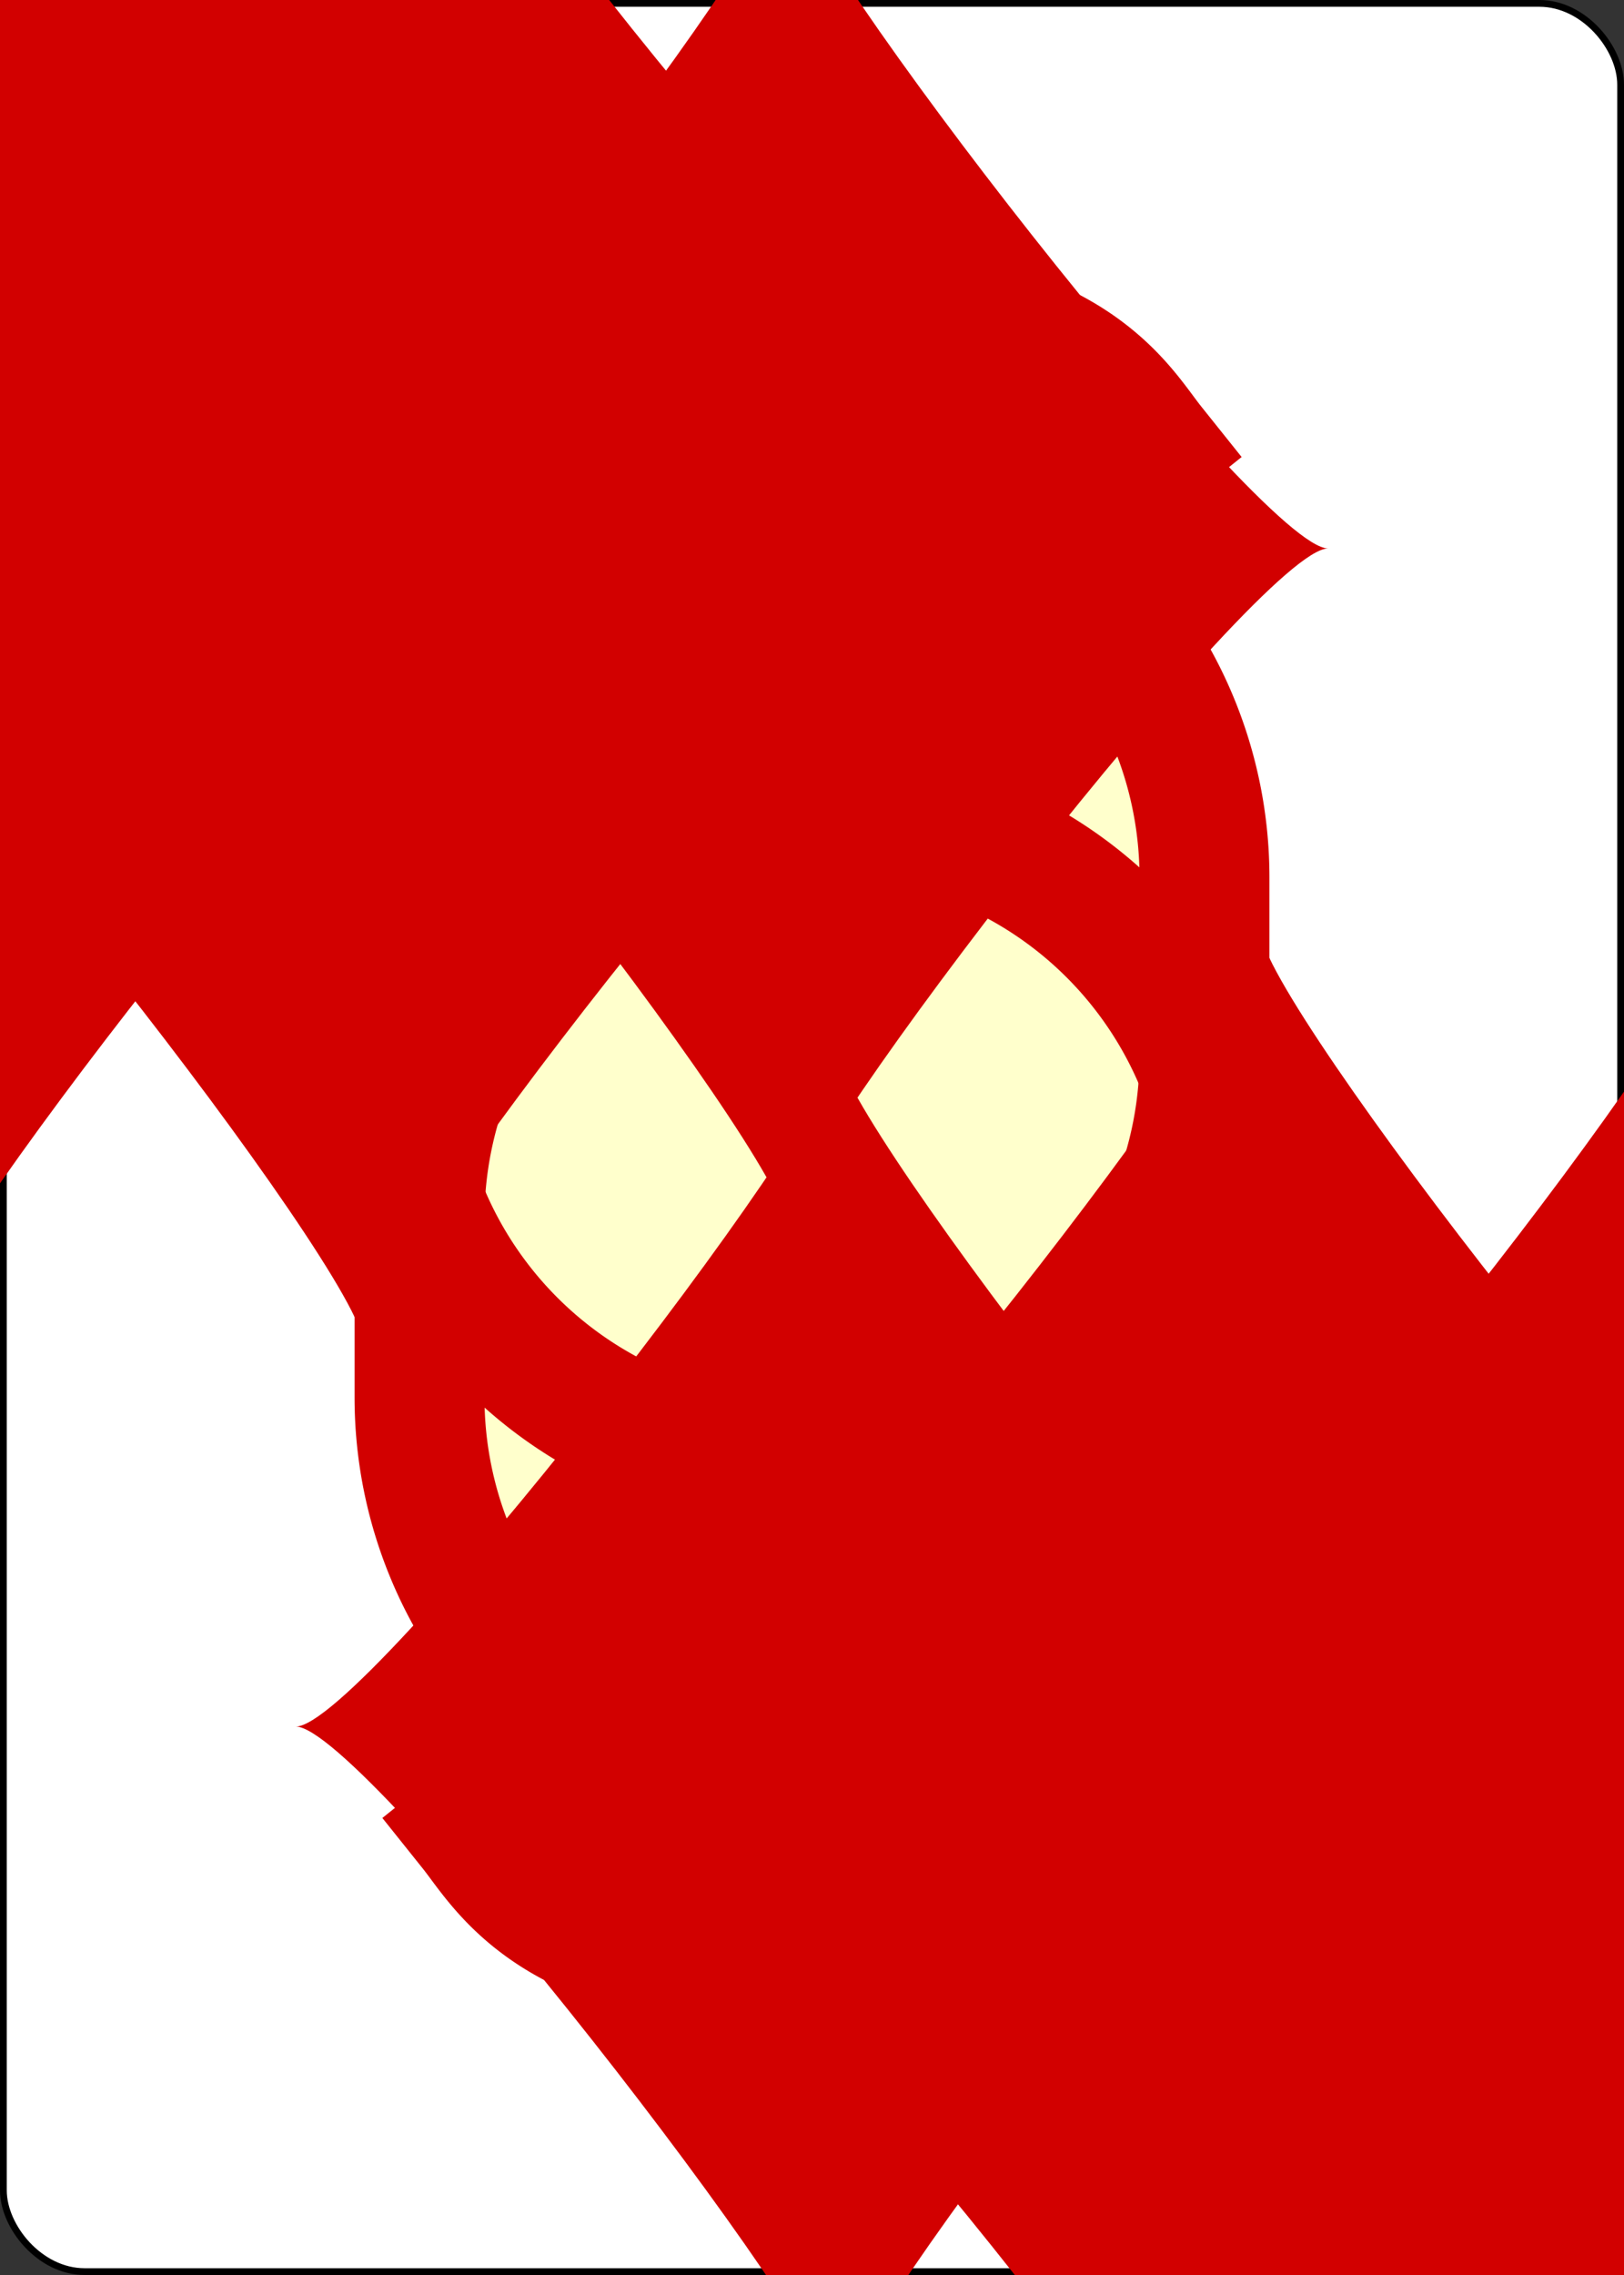<?xml version="1.0" encoding="UTF-8" standalone="no"?>
<svg xmlns="http://www.w3.org/2000/svg" xmlns:xlink="http://www.w3.org/1999/xlink" class="card" face="9D" height="3.5in" preserveAspectRatio="none" viewBox="-120 -168 240 336" width="2.5in"><rect x="-120" y="-168" width="240" height="336" fill="#333333" stroke="none"/><symbol id="SD9" viewBox="-600 -600 1200 1200" preserveAspectRatio="xMinYMid"><path d="M-400 0C-350 0 0 -450 0 -500C0 -450 350 0 400 0C350 0 0 450 0 500C0 450 -350 0 -400 0Z" fill="#d20000"></path></symbol><symbol id="VD9" viewBox="-500 -500 1000 1000" preserveAspectRatio="xMinYMid"><path d="M250 -100A250 250 0 0 1 -250 -100L-250 -210A250 250 0 0 1 250 -210L250 210A250 250 0 0 1 0 460C-150 460 -180 400 -200 375" stroke="#d20000" stroke-width="80" stroke-linecap="square" stroke-miterlimit="1.5" fill="none"></path></symbol><defs><rect id="XD9" width="104" height="200" x="-52" y="-100"></rect></defs><rect width="239" height="335" x="-119.5" y="-167.5" rx="12" ry="12" fill="white" stroke="black"></rect><use xlink:href="#XD9" stroke="#88f" fill="#FFC"></use><use xlink:href="#VD9" height="70" x="-122" y="-156"></use><use xlink:href="#SD9" height="58.558" x="-116.279" y="-81"></use><use xlink:href="#SD9" height="40" x="-53.667" y="-98.334"></use><use xlink:href="#SD9" height="40" x="13.667" y="-98.334"></use><use xlink:href="#SD9" height="40" x="-53.667" y="-46.111"></use><use xlink:href="#SD9" height="40" x="13.667" y="-46.111"></use><use xlink:href="#SD9" height="40" x="-20" y="-20"></use><g transform="rotate(180)"><use xlink:href="#VD9" height="70" x="-122" y="-156"></use><use xlink:href="#SD9" height="58.558" x="-116.279" y="-81"></use><use xlink:href="#SD9" height="40" x="-53.667" y="-98.334"></use><use xlink:href="#SD9" height="40" x="13.667" y="-98.334"></use><use xlink:href="#SD9" height="40" x="-53.667" y="-46.111"></use><use xlink:href="#SD9" height="40" x="13.667" y="-46.111"></use></g></svg>
